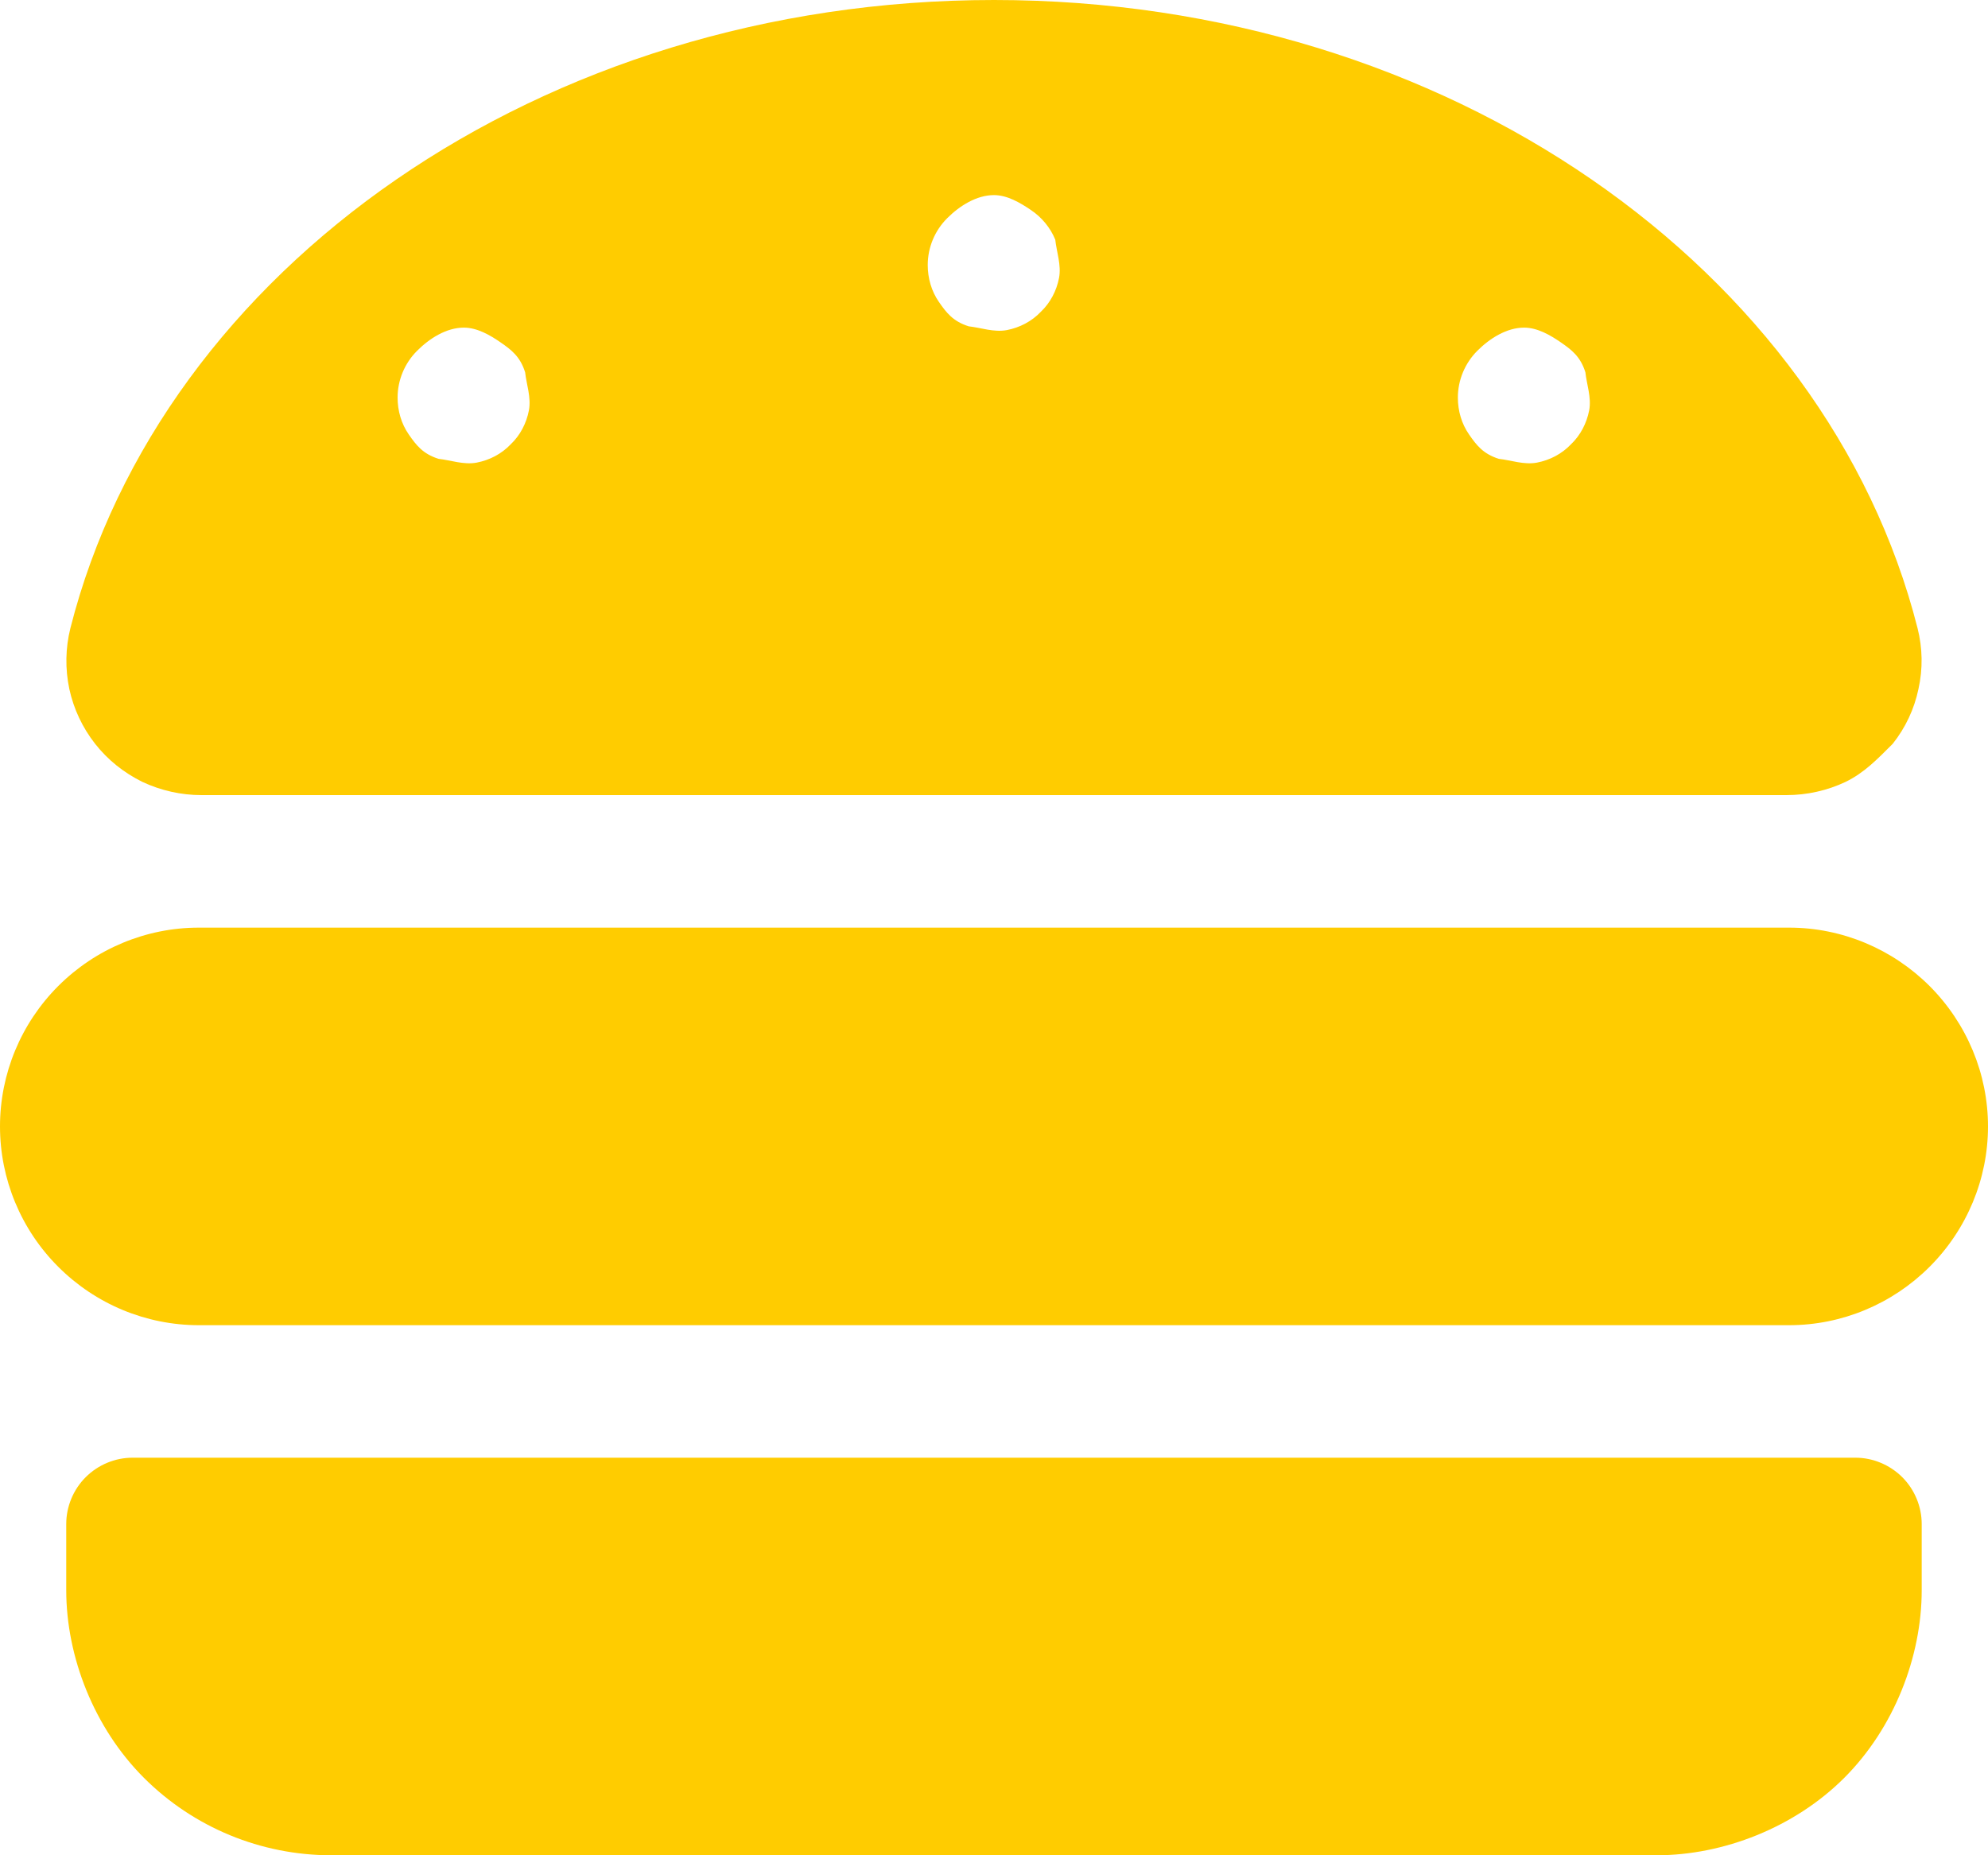 <svg viewBox="0 0 37.035 34.566" xmlns="http://www.w3.org/2000/svg" xmlns:xlink="http://www.w3.org/1999/xlink" width="37.035" height="34.566" fill="none" customFrame="#000000">
	<path id="Vector" d="M35.947 18.371C36.641 19.066 37.035 20.007 37.035 20.987C37.035 21.967 36.641 22.908 35.947 23.602C35.252 24.297 34.311 24.69 33.331 24.69L3.703 24.69C2.721 24.69 1.779 24.297 1.085 23.602C0.39 22.908 0 21.967 0 20.987C0 20.007 0.39 19.066 1.085 18.371C1.779 17.677 2.721 17.283 3.703 17.283L33.331 17.283C34.311 17.283 35.252 17.677 35.947 18.371ZM35.438 27.522C35.669 27.753 35.8 28.07 35.8 28.394L35.8 29.628C35.8 30.871 35.283 32.198 34.358 33.123C33.432 34.049 32.105 34.566 30.862 34.566L6.172 34.566C4.863 34.566 3.607 34.049 2.681 33.123C1.755 32.198 1.234 30.871 1.234 29.628L1.234 28.394C1.234 28.07 1.365 27.753 1.596 27.522C1.828 27.291 2.142 27.159 2.469 27.159L34.566 27.159C34.89 27.159 35.206 27.291 35.438 27.522ZM2.653 14.568C2.309 14.398 2.008 14.159 1.772 13.858C1.536 13.557 1.373 13.21 1.292 12.839C1.212 12.461 1.219 12.075 1.311 11.705C3.008 5.017 10.069 0 18.517 0C26.966 0 34.026 5.017 35.723 11.705C35.816 12.075 35.824 12.461 35.739 12.839C35.661 13.21 35.499 13.557 35.26 13.858C34.959 14.159 34.728 14.398 34.381 14.568C34.041 14.729 33.663 14.814 33.277 14.814L3.755 14.814C3.374 14.814 2.997 14.729 2.653 14.568ZM27.521 6.536C27.29 6.767 27.159 7.083 27.159 7.407C27.159 7.654 27.228 7.894 27.367 8.094C27.506 8.295 27.63 8.457 27.923 8.549C28.146 8.573 28.393 8.665 28.633 8.619C28.872 8.573 29.096 8.457 29.265 8.279C29.443 8.11 29.558 7.886 29.605 7.647C29.651 7.407 29.558 7.161 29.535 6.937C29.443 6.644 29.281 6.52 29.08 6.381C28.879 6.242 28.64 6.104 28.393 6.104C28.069 6.104 27.753 6.304 27.521 6.536ZM17.645 4.066C17.414 4.297 17.283 4.611 17.283 4.938C17.283 5.182 17.352 5.425 17.491 5.625C17.63 5.826 17.754 5.988 18.047 6.08C18.27 6.104 18.517 6.196 18.757 6.15C18.996 6.104 19.22 5.988 19.389 5.81C19.567 5.641 19.683 5.417 19.729 5.179C19.775 4.94 19.683 4.692 19.659 4.466C19.567 4.24 19.405 4.047 19.204 3.912C19.003 3.776 18.764 3.635 18.517 3.635C18.193 3.635 17.877 3.834 17.645 4.066ZM7.77 6.536C7.538 6.767 7.407 7.083 7.407 7.407C7.407 7.654 7.476 7.894 7.615 8.094C7.754 8.295 7.878 8.457 8.171 8.549C8.395 8.573 8.641 8.665 8.881 8.619C9.12 8.573 9.344 8.457 9.513 8.279C9.691 8.11 9.807 7.886 9.853 7.647C9.899 7.407 9.807 7.161 9.783 6.937C9.691 6.644 9.529 6.52 9.328 6.381C9.128 6.242 8.888 6.104 8.641 6.104C8.317 6.104 8.001 6.304 7.77 6.536Z" fill="rgb(255,204,0)" fill-rule="nonzero" />
</svg>
